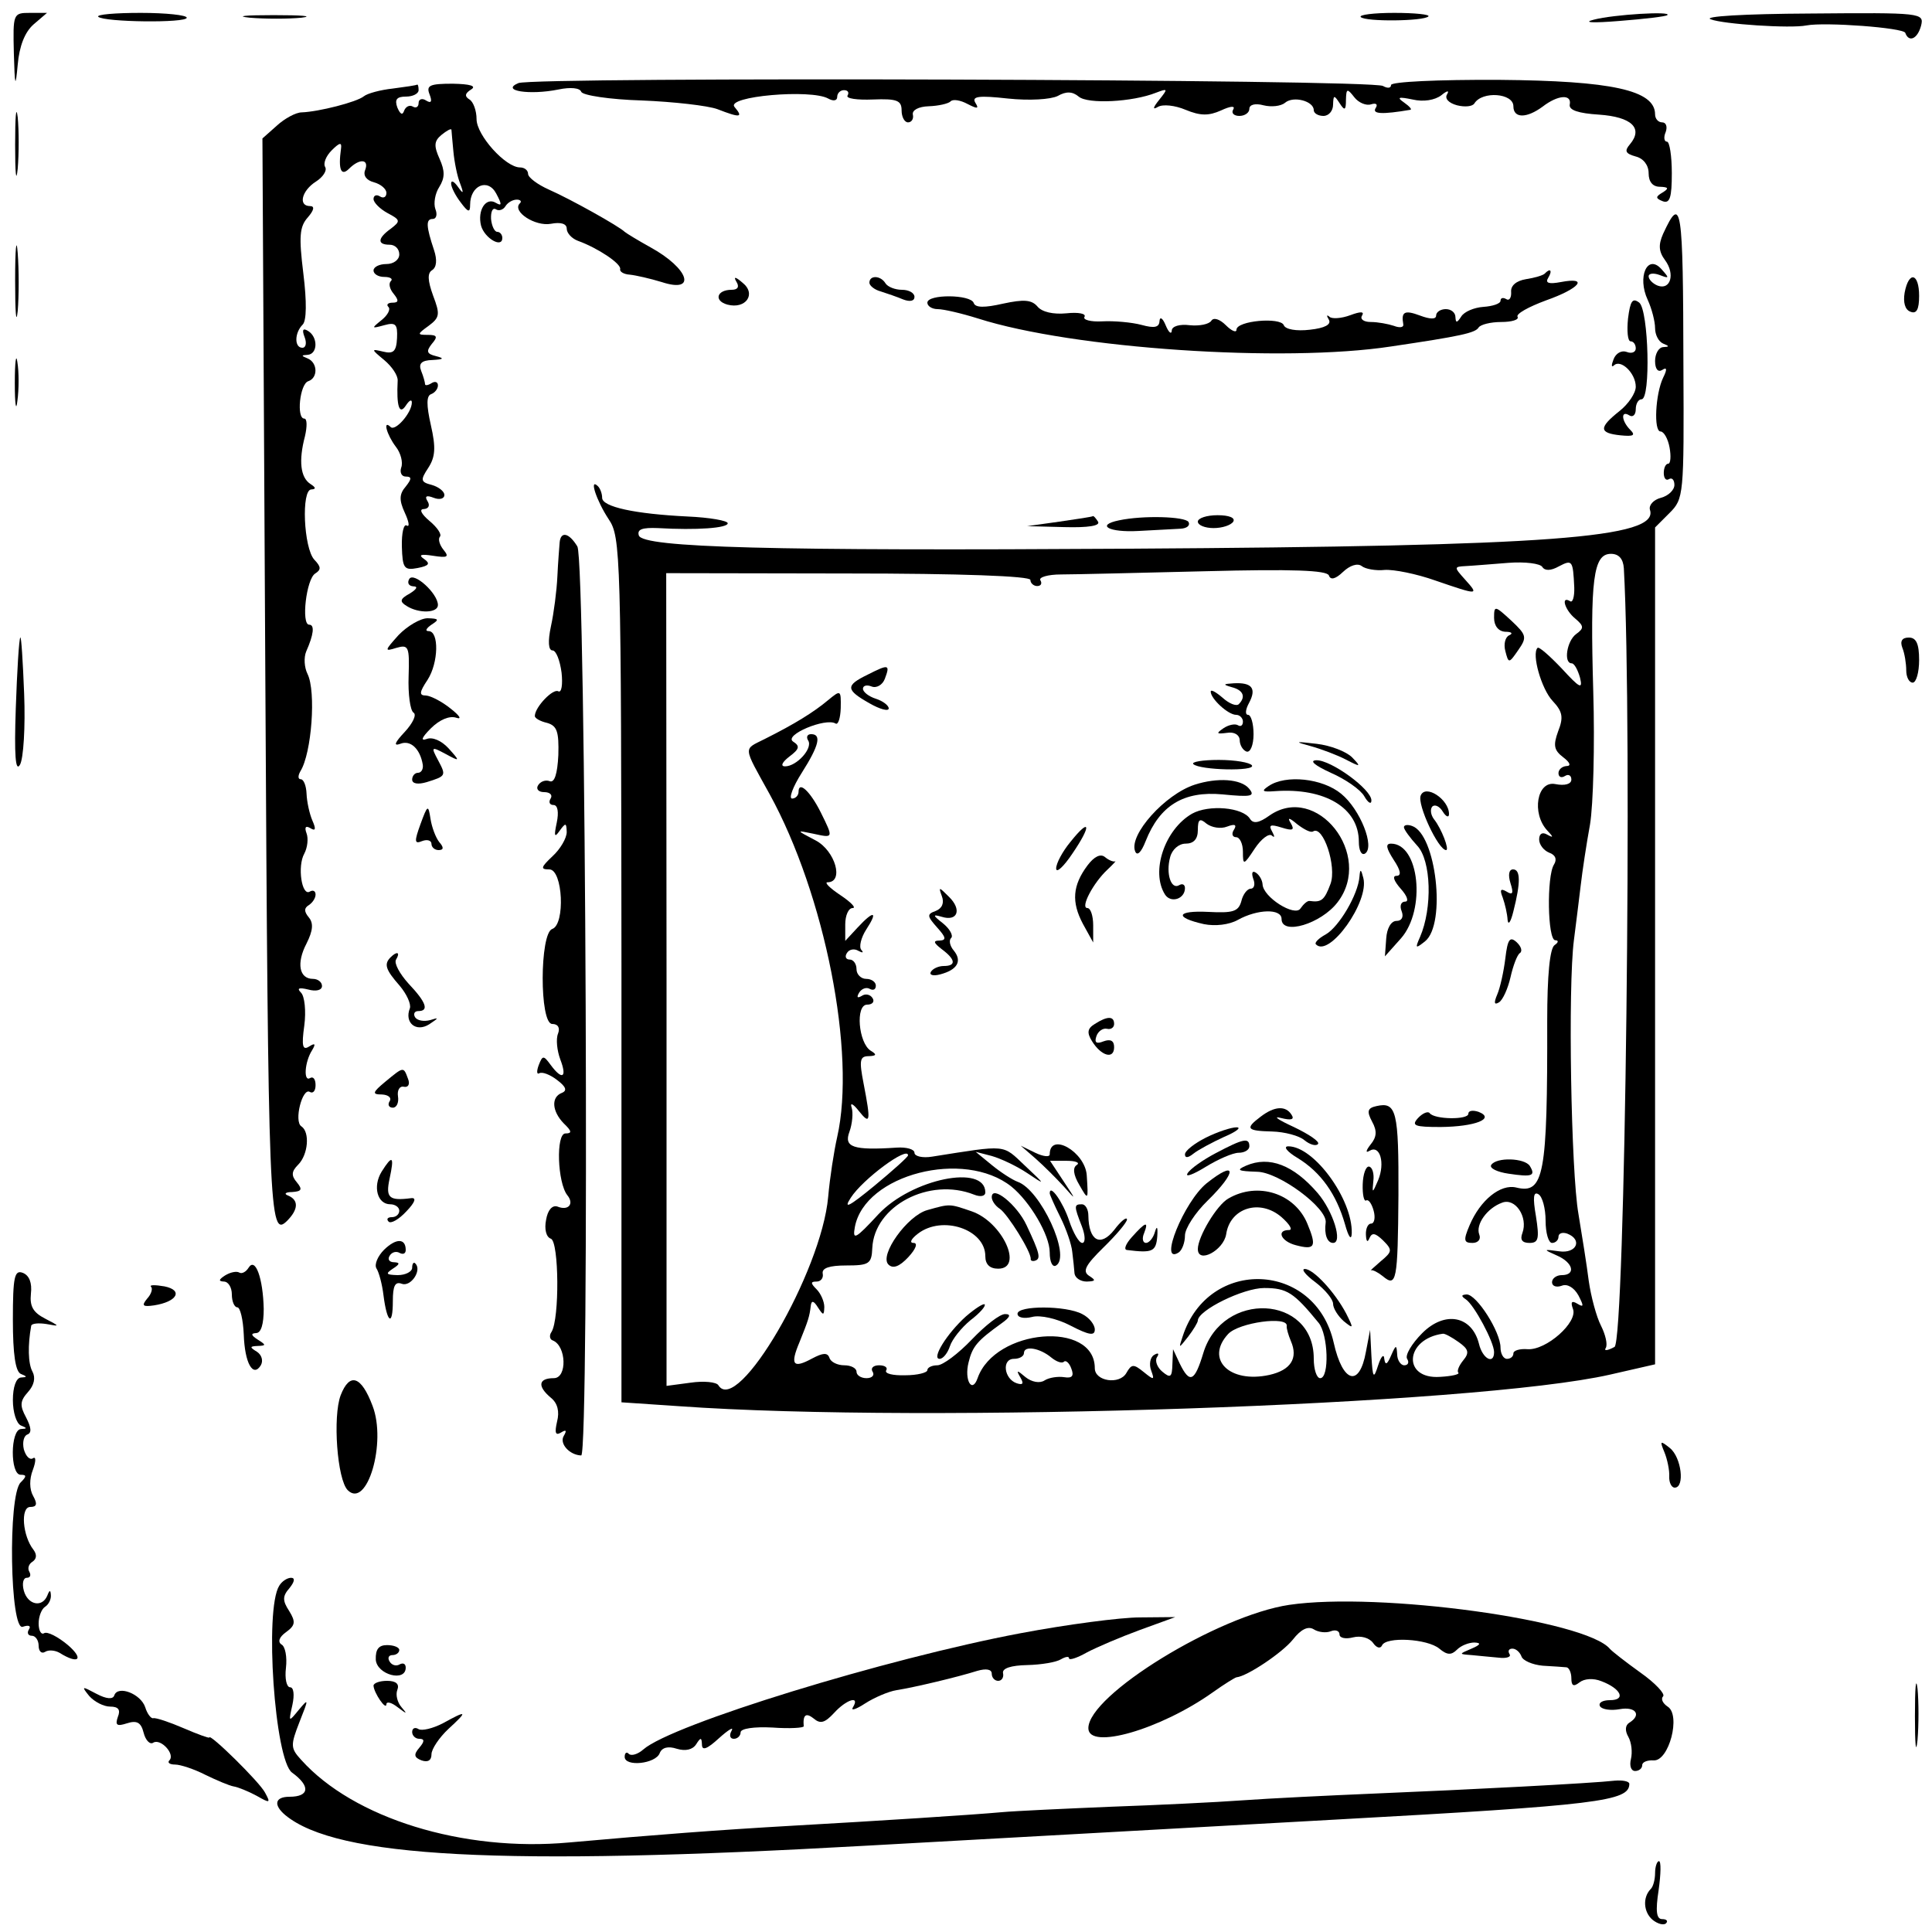 <?xml version="1.0" standalone="no"?>
<!DOCTYPE svg PUBLIC "-//W3C//DTD SVG 20010904//EN"
 "http://www.w3.org/TR/2001/REC-SVG-20010904/DTD/svg10.dtd">
<svg version="1.0" xmlns="http://www.w3.org/2000/svg"
 width="300pt" height="300pt" viewBox="0 0 300 300"
 preserveAspectRatio="xMidYMid meet">
<g transform="translate(0,300) scale(0.05,-0.05)"
fill="#000000" stroke="none">
<path d="M43 5835 c3 -105 5 -111 12 -36 5 58 22 101 49 125 l42 36 -53 0
c-52 0 -53 -2 -50 -125z"/>
<path d="M305 5948 c18 -17 275 -20 275 -3 0 8 -64 15 -143 15 -79 0 -138 -5
-132 -12z"/>
<path d="M776 5945 c47 -4 119 -4 160 0 40 5 2 8 -86 8 -88 0 -122 -3 -74 -8z"/>
<path d="M4226 5947 c15 -15 195 -13 210 2 6 6 -42 11 -106 11 -64 0 -111 -6
-104 -13z"/>
<path d="M4950 5939 c-36 -9 -5 -11 80 -4 77 6 144 14 148 18 16 13 -167 2
-228 -14z"/>
<path d="M5313 5940 c38 -15 248 -29 297 -19 57 11 301 -7 307 -23 11 -31 38
-19 49 22 10 40 2 41 -343 38 -209 -1 -336 -9 -310 -18z"/>
<path d="M1610 5742 c-57 -24 35 -38 124 -20 38 8 67 5 71 -7 4 -11 88 -24
188 -27 99 -4 205 -16 235 -27 72 -28 81 -26 53 7 -27 33 237 56 291 26 16 -9
28 -7 28 5 0 12 10 21 21 21 12 0 17 -7 11 -17 -5 -9 30 -14 79 -12 75 3 89
-3 89 -34 0 -20 9 -37 20 -37 11 0 18 11 15 24 -3 14 18 25 49 26 30 1 61 8
68 15 7 8 31 4 53 -8 31 -16 36 -15 24 4 -12 20 11 23 101 13 66 -7 133 -3
155 8 26 15 46 14 65 -2 28 -24 167 -17 240 12 37 14 38 13 10 -22 -20 -25
-21 -32 -4 -22 15 9 53 5 86 -9 46 -19 72 -19 110 -2 30 14 45 15 38 3 -7 -11
2 -20 19 -20 17 0 31 10 31 22 0 13 18 18 44 11 24 -6 54 -3 67 8 26 22 89 5
89 -23 0 -10 14 -18 30 -18 17 0 30 16 30 35 1 30 3 31 20 5 16 -25 20 -23 20
10 1 36 4 36 26 8 13 -17 37 -27 52 -22 16 5 22 0 14 -12 -11 -18 20 -20 108
-5 6 1 -3 11 -20 23 -23 16 -17 18 27 9 34 -8 69 -2 89 13 18 15 26 16 18 3
-8 -13 5 -27 31 -34 24 -6 48 -4 54 6 24 39 121 32 121 -9 0 -38 41 -38 91 -1
48 37 91 39 84 6 -3 -17 27 -27 91 -31 101 -7 138 -42 96 -92 -18 -21 -14 -29
18 -38 24 -6 40 -27 40 -52 0 -27 13 -42 35 -42 27 -1 29 -5 8 -18 -22 -13
-22 -18 1 -27 22 -8 28 12 28 87 0 54 -7 98 -15 98 -9 0 -11 14 -4 30 6 17 1
30 -11 30 -12 0 -22 11 -22 25 0 75 -135 104 -483 107 -193 1 -337 -6 -337
-16 0 -10 -11 -11 -25 -3 -34 21 -2635 29 -2685 9z"/>
<path d="M1220 5725 c-38 -4 -79 -15 -90 -24 -22 -18 -140 -48 -193 -50 -18 0
-53 -19 -77 -41 l-45 -40 9 -1672 c9 -1668 12 -1744 67 -1690 36 36 37 65 4
79 -14 5 -9 11 12 11 30 2 33 8 15 30 -18 21 -17 34 4 55 31 31 37 101 10 119
-24 15 3 121 26 107 10 -6 18 3 18 21 0 18 -7 28 -17 22 -21 -13 -17 50 6 86
12 20 10 24 -9 12 -20 -13 -24 1 -15 65 6 45 1 91 -10 102 -14 14 -7 17 22 10
25 -7 43 -2 43 11 0 12 -13 22 -28 22 -43 0 -52 49 -20 110 20 40 22 63 7 81
-15 18 -15 29 0 38 12 8 21 22 21 33 0 11 -8 15 -18 9 -25 -15 -39 79 -17 118
10 19 13 47 7 63 -7 19 -3 25 12 16 16 -10 18 -3 6 24 -9 21 -17 58 -18 83 -1
25 -9 45 -18 45 -9 0 -9 11 -1 25 35 56 49 248 22 302 -10 20 -12 51 -4 70 23
52 27 83 9 83 -25 0 -9 142 19 159 19 12 18 21 -3 43 -33 36 -41 218 -9 218
15 1 14 6 -3 17 -31 20 -37 72 -17 148 7 30 7 55 -2 55 -25 0 -14 107 12 116
31 10 30 58 -2 71 -20 8 -20 10 0 11 32 2 33 55 2 74 -16 10 -20 4 -11 -19 7
-18 4 -33 -7 -33 -25 0 -25 46 1 72 12 12 13 70 2 159 -14 114 -12 145 14 174
19 22 22 35 7 35 -38 0 -26 48 18 76 22 14 35 34 29 45 -7 11 2 34 20 52 25
25 32 26 29 5 -9 -64 0 -87 25 -62 33 33 63 30 50 -4 -7 -17 4 -32 27 -38 22
-6 39 -21 39 -33 0 -13 -9 -18 -20 -11 -11 7 -20 3 -20 -8 0 -11 20 -31 44
-44 40 -21 40 -25 10 -48 -42 -30 -43 -50 -4 -50 17 0 30 -13 30 -30 0 -17
-18 -30 -40 -30 -22 0 -40 -9 -40 -20 0 -11 15 -20 33 -20 19 0 28 -6 21 -13
-8 -7 -4 -25 9 -40 16 -20 15 -27 -4 -27 -14 0 -20 -6 -13 -13 8 -7 -2 -26
-21 -41 -32 -26 -32 -27 8 -16 36 10 42 3 40 -40 -2 -41 -11 -50 -43 -42 -38
9 -38 8 3 -26 24 -20 43 -48 42 -64 -4 -79 5 -108 25 -78 11 17 19 21 19 10 0
-32 -52 -91 -66 -76 -25 24 -12 -24 16 -61 16 -20 23 -50 17 -65 -5 -15 1 -28
14 -28 19 0 19 -7 0 -31 -20 -23 -21 -42 -3 -81 13 -28 16 -46 6 -40 -9 6 -16
-23 -15 -65 2 -68 7 -75 49 -67 36 7 40 14 20 28 -19 13 -10 16 28 10 45 -7
51 -4 32 19 -12 15 -17 33 -11 40 7 7 -8 29 -32 49 -26 22 -33 37 -18 37 15 1
20 11 12 24 -10 16 -4 20 19 11 18 -7 33 -3 33 9 0 11 -18 25 -39 31 -35 9
-36 15 -11 53 22 34 24 63 8 133 -14 62 -14 91 1 96 11 4 21 16 21 27 0 11 -9
14 -20 7 -11 -7 -20 -8 -20 -3 0 5 -5 24 -12 41 -9 23 1 33 35 34 35 2 38 5
11 12 -29 7 -31 15 -13 38 19 22 17 28 -12 28 -34 0 -34 2 2 28 35 26 36 36
14 94 -17 47 -18 70 -3 79 14 9 16 32 6 62 -25 75 -26 97 -4 97 11 0 15 14 8
31 -6 17 -1 48 12 68 18 29 18 50 1 88 -18 40 -17 55 6 74 16 13 30 21 31 16
0 -4 3 -34 6 -67 3 -33 12 -78 21 -100 12 -32 10 -34 -7 -10 -12 17 -21 21
-21 10 0 -11 13 -37 30 -59 23 -31 29 -32 29 -7 0 60 55 84 81 35 18 -34 18
-40 -1 -29 -31 19 -58 -23 -46 -71 11 -39 66 -71 66 -38 0 10 -7 19 -16 19 -8
0 -17 18 -19 40 -1 23 5 36 15 30 9 -6 23 -2 30 10 7 11 22 20 35 20 12 0 16
-6 9 -12 -24 -25 48 -72 97 -63 31 6 49 0 49 -15 0 -14 16 -31 35 -38 61 -22
135 -71 131 -88 -2 -8 12 -16 30 -17 19 -2 63 -12 99 -23 110 -36 85 42 -35
108 -38 21 -74 43 -80 48 -17 17 -167 101 -235 131 -36 16 -65 38 -65 49 0 11
-11 20 -25 20 -45 0 -135 100 -135 150 0 26 -10 54 -22 61 -16 10 -14 19 5 31
18 11 -3 17 -57 18 -71 0 -83 -5 -72 -33 9 -23 5 -29 -11 -19 -12 8 -23 4 -23
-8 0 -12 -8 -17 -18 -11 -10 6 -22 0 -27 -13 -5 -15 -12 -11 -21 10 -9 25 -2
34 27 34 21 0 39 9 39 20 0 11 -2 19 -5 17 -3 -2 -36 -7 -75 -12z"/>
<path d="M47 5550 c0 -88 3 -122 8 -74 4 47 4 119 0 160 -5 40 -8 2 -8 -86z"/>
<path d="M5165 5274 c-15 -34 -14 -55 6 -82 32 -43 17 -94 -23 -79 -15 6 -28
19 -28 29 0 9 15 11 34 4 31 -12 31 -10 5 19 -43 47 -75 -25 -42 -96 13 -28
23 -68 23 -88 0 -21 11 -42 25 -48 20 -8 20 -10 0 -11 -14 -1 -25 -21 -25 -43
0 -25 9 -36 22 -28 15 10 16 2 3 -24 -24 -50 -30 -167 -8 -167 10 0 23 -22 28
-50 5 -27 3 -50 -4 -50 -8 0 -14 -13 -14 -29 0 -16 7 -25 16 -19 10 6 17 -3
17 -18 0 -16 -19 -34 -42 -40 -23 -6 -38 -23 -34 -37 30 -88 -311 -113 -1614
-121 -1111 -7 -1513 3 -1526 41 -6 19 10 25 59 23 121 -7 217 0 217 15 0 8
-56 18 -125 21 -164 8 -265 30 -265 58 0 13 -6 29 -13 36 -29 28 -4 -46 33
-102 38 -56 39 -104 40 -1400 l0 -1343 178 -12 c769 -55 2474 3 2892 98 l140
32 0 1300 0 1299 45 45 c44 44 45 55 43 454 -1 504 -6 536 -63 413z m-122
-1039 c27 -482 4 -2401 -29 -2418 -22 -12 -34 -13 -27 -3 6 11 -1 41 -15 69
-14 27 -31 90 -38 139 -6 48 -21 142 -32 208 -23 130 -33 706 -14 851 6 49 16
125 21 169 5 44 18 130 29 190 10 61 15 246 10 412 -10 350 0 428 55 428 24 0
38 -15 40 -45z m-743 -5 c28 2 99 -12 158 -33 134 -46 136 -46 92 3 -35 39
-35 40 2 42 21 1 80 6 132 10 52 4 100 -2 106 -13 8 -12 26 -12 51 2 42 22 44
19 48 -65 1 -29 -5 -49 -13 -43 -30 18 -16 -28 16 -54 27 -23 28 -30 3 -48
-29 -21 -40 -91 -14 -91 8 0 19 -20 26 -45 9 -37 -1 -32 -56 28 -38 40 -72 70
-76 65 -19 -19 12 -128 47 -165 31 -33 34 -51 17 -94 -16 -44 -13 -59 16 -81
21 -16 25 -27 10 -27 -14 -1 -25 -11 -25 -22 0 -12 9 -16 20 -9 11 7 20 2 20
-11 0 -14 -20 -20 -50 -14 -57 11 -74 -91 -25 -144 20 -21 20 -24 0 -13 -15 9
-25 3 -25 -15 0 -16 14 -34 31 -41 20 -7 25 -21 15 -37 -23 -36 -20 -235 4
-235 11 0 10 -7 -2 -15 -15 -10 -23 -95 -23 -235 1 -480 -10 -539 -96 -518
-49 12 -112 -39 -145 -117 -20 -47 -18 -55 9 -55 17 0 27 11 21 26 -12 31 24
82 71 99 41 16 81 -45 63 -94 -8 -21 -1 -31 22 -31 28 0 31 13 20 83 -10 58
-8 78 8 68 12 -7 22 -44 22 -82 0 -38 9 -69 20 -69 11 0 20 9 20 19 0 11 12
15 27 10 49 -19 29 -63 -25 -55 -50 7 -50 6 -7 -13 51 -22 60 -61 15 -61 -16
0 -30 -10 -30 -22 0 -12 13 -17 30 -11 17 7 38 -5 52 -30 17 -33 17 -38 -3
-26 -18 11 -22 6 -14 -16 16 -41 -83 -129 -141 -125 -24 2 -44 -4 -44 -13 0
-10 -9 -17 -20 -17 -11 0 -20 16 -20 35 0 49 -74 165 -105 165 -17 -1 -18 -5
-3 -15 26 -17 88 -133 88 -164 0 -40 -36 -21 -47 26 -22 87 -106 103 -176 33
-33 -33 -54 -69 -47 -80 7 -11 3 -20 -9 -20 -11 0 -22 16 -22 35 -2 30 -4 29
-19 -5 -12 -28 -18 -31 -21 -10 -1 17 -10 8 -19 -20 -14 -44 -17 -41 -21 30
l-4 80 -13 -68 c-20 -112 -72 -97 -100 28 -57 253 -389 267 -469 20 -13 -39
-13 -39 17 -1 16 21 30 44 30 50 1 32 141 101 206 101 71 0 92 -14 169 -108
30 -36 34 -172 5 -172 -11 0 -20 27 -20 61 0 198 -284 212 -343 17 -27 -89
-42 -96 -73 -33 l-21 45 -2 -47 c-1 -40 -6 -44 -31 -23 -16 13 -24 34 -17 45
8 12 4 15 -9 7 -12 -7 -16 -29 -9 -48 11 -30 9 -31 -23 -5 -32 26 -38 25 -54
-3 -21 -37 -98 -26 -98 15 0 149 -310 123 -364 -31 -17 -49 -42 -6 -28 49 12
50 27 67 102 121 27 19 31 29 12 29 -16 1 -62 -35 -104 -79 -42 -44 -90 -80
-107 -80 -17 0 -31 -7 -31 -15 0 -8 -31 -16 -69 -16 -38 -1 -64 5 -59 15 6 9
-4 16 -22 16 -18 0 -27 -9 -20 -20 7 -11 -2 -20 -19 -20 -17 0 -31 9 -31 20 0
11 -17 20 -38 20 -21 0 -42 10 -46 23 -6 17 -20 16 -54 -2 -59 -32 -69 -20
-39 51 27 67 31 79 35 113 2 17 9 16 22 -5 17 -26 19 -26 20 1 0 17 -11 42
-24 55 -19 19 -19 24 0 24 13 0 22 11 19 25 -3 17 21 25 73 25 71 0 79 5 81
54 6 131 177 221 316 166 20 -8 35 -5 35 7 0 89 -229 42 -332 -68 -72 -78 -81
-82 -73 -39 31 163 339 242 486 125 58 -47 119 -151 119 -204 0 -31 9 -48 20
-41 47 29 -49 236 -120 260 -16 6 -52 29 -80 52 l-50 41 50 -13 c28 -8 77 -31
110 -53 58 -39 58 -38 -7 23 -71 67 -53 65 -288 28 -30 -5 -55 1 -55 12 0 11
-25 18 -55 16 -135 -9 -165 1 -147 49 9 25 12 59 7 75 -6 17 4 13 22 -10 36
-45 38 -34 15 85 -14 72 -12 85 16 85 24 1 26 5 6 17 -38 24 -48 143 -11 143
16 0 24 9 17 20 -7 12 -23 15 -34 7 -14 -8 -16 -4 -8 10 8 13 23 18 33 12 11
-6 19 -2 19 10 0 11 -13 21 -30 21 -16 0 -30 14 -30 30 0 17 -10 30 -21 30
-12 0 -16 9 -9 20 7 12 23 15 36 7 13 -7 17 -6 9 3 -8 9 -1 38 15 63 38 58 24
61 -27 6 l-38 -41 0 51 c0 28 10 51 23 51 12 0 -5 18 -38 40 -33 22 -51 40
-40 40 52 0 24 98 -37 130 -61 32 -61 32 -8 21 64 -14 64 -15 24 66 -33 66
-69 99 -69 64 0 -11 -9 -21 -20 -21 -11 0 2 36 30 80 54 85 62 120 29 120 -12
0 -16 -9 -9 -20 15 -24 -36 -80 -72 -80 -15 0 -9 13 13 30 32 24 34 33 12 47
-30 20 101 75 132 56 8 -5 15 17 16 48 1 57 0 57 -40 24 -43 -36 -102 -73
-196 -120 -67 -34 -69 -19 15 -171 172 -313 269 -805 210 -1065 -10 -44 -23
-128 -28 -186 -21 -234 -282 -681 -341 -585 -6 10 -45 14 -86 8 l-75 -10 0
1262 -1 1262 566 -1 c346 0 565 -8 565 -20 0 -10 10 -19 21 -19 12 0 16 8 10
18 -6 9 23 18 64 18 41 0 243 5 449 10 271 7 376 3 383 -13 5 -15 20 -12 44
11 21 20 45 28 58 18 11 -9 44 -15 71 -12z m-1480 -1818 c0 -5 -47 -47 -105
-95 -78 -64 -97 -74 -73 -37 37 58 178 162 178 132z m1176 -530 c-1 -7 5 -28
13 -47 23 -53 0 -90 -67 -105 -124 -27 -200 49 -128 127 33 36 187 57 182 25z
m534 -50 c31 -22 34 -33 14 -57 -13 -16 -20 -33 -15 -38 5 -5 -20 -11 -57 -13
-118 -8 -109 118 9 134 6 1 28 -11 49 -26z m-1265 -48 c16 -13 33 -19 39 -13
6 6 17 -4 23 -21 9 -23 3 -31 -22 -27 -19 3 -47 -1 -61 -10 -15 -10 -40 -5
-59 10 -27 23 -30 23 -16 -1 11 -19 8 -24 -11 -18 -40 13 -48 76 -9 76 17 0
31 8 31 18 0 24 49 16 85 -14z"/>
<path d="M4640 4081 c0 -25 14 -42 35 -43 19 0 25 -5 12 -11 -12 -5 -18 -27
-12 -49 10 -39 11 -39 40 3 28 40 26 47 -22 92 -51 47 -53 47 -53 8z"/>
<path d="M2695 3905 c-70 -34 -69 -47 5 -89 33 -19 60 -26 60 -16 0 9 -18 23
-40 30 -22 7 -40 21 -40 31 0 10 12 13 27 7 15 -6 34 5 41 24 17 45 12 46 -53
13z"/>
<path d="M3825 3866 c36 -9 45 -30 22 -53 -8 -7 -30 2 -50 20 -21 18 -37 27
-37 19 0 -22 54 -72 79 -72 11 0 21 -10 21 -21 0 -12 -7 -17 -16 -11 -9 5 -29
1 -45 -10 -23 -16 -21 -18 11 -14 23 4 39 -6 40 -22 0 -16 10 -32 21 -36 12
-4 22 20 22 54 0 33 -8 60 -17 60 -10 0 -8 17 3 37 24 45 9 64 -47 61 -34 -2
-35 -4 -7 -12z"/>
<path d="M4070 3683 c33 -9 83 -28 110 -42 46 -24 48 -23 19 7 -18 18 -67 37
-110 42 -68 8 -71 7 -19 -7z"/>
<path d="M3706 3627 c20 -19 194 -23 182 -4 -6 9 -52 17 -103 17 -50 0 -86 -6
-79 -13z"/>
<path d="M4133 3600 c46 -20 93 -53 104 -73 12 -21 22 -26 22 -13 1 34 -125
126 -171 125 -23 -1 -5 -16 45 -39z"/>
<path d="M3710 3563 c-92 -30 -204 -155 -185 -206 6 -17 19 -5 33 31 44 111
118 156 238 145 91 -9 103 -6 83 18 -25 30 -98 35 -169 12z"/>
<path d="M3940 3559 c-24 -16 -20 -19 20 -16 155 11 260 -52 260 -157 0 -27 8
-43 19 -37 32 20 -15 138 -74 186 -58 48 -172 60 -225 24z"/>
<path d="M4412 3529 c-11 -28 55 -169 79 -169 11 0 -14 66 -37 95 -11 14 -13
32 -6 40 8 8 23 1 33 -16 10 -16 19 -19 19 -7 0 46 -74 94 -88 57z"/>
<path d="M3702 3473 c-85 -49 -129 -180 -84 -251 18 -28 62 -14 62 20 0 11 -8
15 -18 9 -25 -15 -42 36 -28 87 6 24 27 42 48 42 25 0 38 14 38 42 0 34 6 38
27 20 16 -12 44 -17 64 -9 24 9 31 6 21 -10 -8 -12 -5 -23 7 -23 11 0 21 -20
21 -45 0 -43 2 -43 37 10 20 30 44 48 53 40 9 -8 9 -3 1 12 -12 21 -6 24 29
13 35 -11 41 -8 29 13 -12 19 -6 19 20 -3 21 -16 42 -27 49 -22 31 20 74 -109
54 -163 -19 -51 -28 -58 -65 -53 -7 1 -19 -10 -28 -23 -17 -28 -117 35 -118
75 -1 13 -10 29 -21 36 -11 7 -14 -1 -8 -19 7 -17 3 -31 -8 -31 -10 0 -24 -17
-29 -39 -9 -32 -26 -37 -102 -33 -99 5 -108 -17 -14 -38 35 -7 78 -2 105 13
61 34 136 36 136 3 0 -52 123 -15 174 52 113 147 -65 372 -212 269 -32 -23
-50 -26 -60 -10 -22 36 -128 45 -180 16z"/>
<path d="M3324 3385 c-24 -29 -44 -66 -44 -82 0 -16 23 5 51 47 60 88 55 113
-7 35z"/>
<path d="M4360 3431 c0 -7 19 -33 41 -57 44 -46 48 -194 9 -284 -16 -36 -14
-37 16 -13 66 54 34 333 -41 358 -14 5 -25 3 -25 -4z"/>
<path d="M4328 3330 c22 -33 25 -50 9 -50 -14 0 -8 -16 13 -40 20 -22 26 -40
14 -40 -13 0 -18 -13 -11 -30 7 -18 0 -30 -16 -30 -17 0 -30 -23 -32 -55 l-4
-55 50 56 c78 89 57 294 -31 294 -18 0 -15 -14 8 -50z"/>
<path d="M3377 3312 c-46 -62 -50 -113 -14 -181 l32 -58 0 53 c0 30 -8 54 -18
54 -23 0 18 78 62 119 18 17 29 29 24 26 -5 -2 -19 3 -31 13 -14 12 -34 2 -55
-26z"/>
<path d="M4222 3278 c-4 -56 -64 -157 -105 -180 -22 -12 -36 -26 -30 -31 41
-42 166 133 147 206 -7 28 -10 30 -12 5z"/>
<path d="M4691 3257 c10 -31 7 -38 -12 -26 -19 11 -22 6 -12 -19 7 -20 14 -50
15 -69 2 -18 10 -6 18 27 23 90 22 130 -1 130 -13 0 -16 -17 -8 -43z"/>
<path d="M2925 3217 c8 -21 1 -38 -19 -46 -28 -10 -27 -16 4 -51 28 -31 30
-40 8 -41 -21 0 -19 -7 7 -27 43 -32 45 -52 6 -52 -16 0 -34 -8 -40 -18 -6
-10 7 -14 29 -8 53 14 69 41 42 74 -12 14 -16 32 -8 39 7 7 -4 28 -25 45 -33
26 -33 29 -5 21 50 -16 64 22 23 62 -31 31 -33 32 -22 2z"/>
<path d="M4675 3024 c-5 -41 -16 -91 -25 -112 -11 -26 -10 -34 5 -25 12 7 28
43 36 78 8 36 21 70 29 75 9 6 4 21 -10 34 -21 19 -28 9 -35 -50z"/>
<path d="M3400 2820 c-23 -14 -25 -27 -9 -53 29 -47 69 -58 69 -19 0 20 -11
26 -33 18 -22 -9 -29 -4 -22 16 5 15 20 26 33 23 12 -3 22 4 22 15 0 25 -21
25 -60 0z"/>
<path d="M4275 2565 c-28 -6 -31 -16 -14 -48 16 -29 15 -48 -5 -72 -14 -18
-16 -27 -3 -19 33 20 49 -38 27 -91 -18 -42 -19 -42 -15 -3 3 23 -3 43 -13 45
-10 2 -19 -23 -20 -55 -1 -32 4 -55 11 -50 7 4 17 -10 23 -32 6 -22 2 -40 -8
-40 -10 0 -17 -16 -16 -35 1 -21 5 -25 11 -10 8 18 18 16 42 -7 30 -30 29 -35
-7 -65 -21 -18 -35 -31 -30 -28 5 2 21 -6 36 -18 43 -36 47 -17 49 252 1 260
-6 290 -68 276z"/>
<path d="M3915 2532 c-49 -37 -44 -44 36 -46 38 -1 84 -13 100 -27 17 -14 36
-19 42 -12 7 7 -27 30 -75 53 -48 22 -67 35 -40 28 32 -8 43 -5 33 10 -18 29
-53 27 -96 -6z"/>
<path d="M4404 2528 c-22 -24 -11 -28 70 -28 107 1 171 26 118 47 -18 6 -32 4
-32 -6 0 -19 -105 -18 -120 2 -5 7 -22 0 -36 -15z"/>
<path d="M3745 2467 c-36 -18 -65 -41 -65 -52 0 -12 10 -11 26 2 15 12 58 35
95 52 38 16 56 30 39 30 -16 0 -59 -14 -95 -32z"/>
<path d="M3776 2419 c-40 -21 -80 -49 -88 -63 -8 -13 17 -4 56 20 39 24 85 44
103 44 18 0 33 9 33 20 0 28 -19 24 -104 -21z"/>
<path d="M3216 2402 c25 -22 64 -61 87 -86 40 -45 40 -45 -1 17 l-41 62 52 0
c28 0 42 -6 31 -13 -13 -8 -11 -30 8 -62 28 -49 28 -48 23 30 -5 73 -115 136
-115 65 0 -9 -20 -7 -45 5 l-45 22 46 -40z"/>
<path d="M4031 2403 c71 -44 119 -111 146 -205 11 -40 20 -52 21 -28 3 105
-117 270 -197 270 -17 0 -4 -17 30 -37z"/>
<path d="M3870 2380 c-32 -14 -26 -17 34 -19 68 -1 219 -113 213 -158 -5 -37
5 -63 23 -63 31 0 0 99 -48 155 -75 87 -150 116 -222 85z"/>
<path d="M4631 2382 c-6 -10 19 -22 54 -27 73 -11 85 -7 66 24 -16 25 -104 28
-120 3z"/>
<path d="M3747 2325 c-70 -57 -150 -254 -87 -215 11 7 20 31 20 53 0 22 32 71
70 108 93 91 91 129 -3 54z"/>
<path d="M3080 2282 c0 -11 11 -27 25 -36 24 -16 98 -134 96 -156 -1 -5 6 -8
14 -5 18 6 14 23 -27 110 -29 63 -108 127 -108 87z"/>
<path d="M3260 2294 c0 -4 15 -38 33 -74 18 -36 35 -85 37 -108 3 -23 6 -53 7
-67 2 -14 19 -25 38 -25 28 1 29 4 7 18 -21 14 -11 33 45 88 40 39 73 78 73
87 -1 9 -19 -5 -40 -33 -43 -54 -79 -33 -80 45 0 19 -9 35 -20 35 -25 0 -25
-5 0 -69 11 -29 11 -51 1 -51 -10 0 -28 31 -41 70 -19 57 -60 115 -60 84z"/>
<path d="M3815 2278 c-36 -20 -95 -119 -95 -157 0 -47 80 -4 88 46 12 82 105
111 172 53 25 -22 36 -40 23 -40 -40 0 -25 -35 21 -47 60 -16 66 -5 36 67 -39
94 -154 131 -245 78z"/>
<path d="M2880 2242 c-62 -17 -150 -140 -121 -169 14 -14 34 -7 62 23 24 26
30 44 16 44 -14 0 -7 13 14 29 76 58 209 13 209 -70 0 -26 14 -39 40 -39 80 0
13 145 -82 178 -70 24 -67 24 -138 4z"/>
<path d="M3515 2158 c-19 -21 -26 -39 -15 -40 79 -10 90 -5 94 42 2 29 -1 35
-7 15 -5 -19 -18 -35 -28 -35 -10 0 -13 14 -6 30 15 39 5 36 -38 -12z"/>
<path d="M4085 2018 c30 -23 55 -53 55 -67 0 -14 15 -38 33 -54 31 -25 31 -23
8 23 -35 67 -103 140 -129 139 -12 0 3 -19 33 -41z"/>
<path d="M3000 1912 c-59 -53 -108 -132 -82 -132 11 0 25 18 32 39 7 22 36 58
64 81 29 22 48 44 44 49 -4 4 -30 -13 -58 -37z"/>
<path d="M3160 1920 c0 -12 20 -16 45 -10 25 7 78 -5 120 -27 58 -30 75 -32
75 -12 0 15 -17 37 -39 48 -50 27 -201 27 -201 1z"/>
<path d="M47 5130 c0 -99 3 -142 8 -96 4 47 4 128 0 180 -4 53 -8 15 -8 -84z"/>
<path d="M4797 5150 c-5 -5 -31 -13 -58 -17 -30 -5 -48 -20 -46 -40 1 -18 -6
-28 -15 -22 -10 6 -18 4 -18 -5 0 -9 -24 -17 -53 -19 -29 -2 -60 -15 -69 -30
-13 -20 -17 -21 -18 -2 0 14 -13 25 -30 25 -16 0 -30 -9 -30 -20 0 -12 -18
-12 -50 0 -48 18 -59 12 -52 -27 2 -10 -11 -12 -29 -5 -18 6 -50 12 -72 12
-22 0 -34 9 -27 20 8 13 -5 13 -37 1 -27 -10 -56 -12 -64 -5 -9 8 -10 4 -2 -9
8 -15 -13 -26 -59 -31 -42 -5 -76 1 -81 14 -10 26 -147 14 -147 -14 0 -10 -15
-4 -33 14 -19 19 -38 25 -45 14 -7 -11 -37 -17 -67 -14 -31 4 -56 -3 -56 -17
-1 -13 -10 -5 -19 17 -9 22 -18 28 -19 13 -1 -20 -16 -23 -56 -12 -30 8 -85
13 -122 11 -36 -2 -61 5 -55 14 6 10 -19 15 -56 11 -41 -4 -76 4 -90 21 -18
21 -42 23 -107 9 -57 -13 -86 -13 -91 2 -9 27 -144 28 -144 1 0 -11 15 -20 32
-20 18 0 74 -13 125 -29 294 -94 949 -138 1283 -87 216 32 262 42 272 59 6 9
37 17 70 17 33 0 56 7 51 16 -6 9 34 31 88 51 105 37 135 74 46 57 -37 -7 -49
-3 -39 13 14 23 7 32 -11 13z"/>
<path d="M2287 5125 c10 -16 4 -25 -15 -25 -46 0 -56 -34 -13 -46 57 -15 91
33 47 68 -22 19 -29 20 -19 3z"/>
<path d="M2700 5122 c0 -9 16 -22 35 -27 19 -6 51 -17 70 -25 21 -8 35 -5 35
8 0 12 -17 22 -39 22 -21 0 -44 9 -51 20 -15 25 -50 26 -50 2z"/>
<path d="M5915 5091 c-5 -30 1 -53 18 -59 19 -8 27 7 27 49 0 71 -32 79 -45
10z"/>
<path d="M5056 5011 c-4 -39 -1 -71 8 -71 9 0 16 -10 16 -22 0 -12 -13 -17
-28 -11 -16 6 -34 -4 -41 -23 -7 -18 -7 -26 1 -19 21 21 68 -24 68 -66 0 -20
-23 -54 -51 -76 -64 -51 -64 -68 4 -75 40 -4 47 0 30 17 -28 28 -30 62 -3 45
11 -7 20 2 20 19 0 17 8 31 18 31 29 0 22 275 -7 300 -21 16 -28 6 -35 -49z"/>
<path d="M46 4810 c0 -66 4 -91 8 -55 5 36 5 90 0 120 -4 30 -8 1 -8 -65z"/>
<path d="M3290 4380 l-100 -14 116 -3 c73 -2 112 4 104 17 -7 11 -14 19 -16
17 -2 -2 -49 -9 -104 -17z"/>
<path d="M3475 4384 c-73 -15 -31 -38 60 -33 52 3 111 6 131 7 20 1 31 10 25
21 -11 17 -141 21 -216 5z"/>
<path d="M3720 4380 c0 -11 22 -20 49 -20 27 0 54 9 61 20 7 12 -13 20 -49 20
-33 0 -61 -9 -61 -20z"/>
<path d="M1738 4315 c-1 -14 -5 -61 -7 -105 -2 -44 -11 -114 -20 -155 -10 -47
-8 -75 5 -75 11 0 23 -31 28 -69 4 -37 0 -63 -10 -58 -16 10 -72 -48 -73 -76
-1 -7 16 -17 38 -22 31 -9 37 -27 35 -100 -3 -59 -12 -87 -27 -81 -13 5 -29
-1 -36 -13 -7 -11 1 -21 19 -21 18 0 27 -9 20 -20 -7 -11 -3 -20 9 -20 13 0
17 -22 10 -55 -9 -42 -7 -48 9 -25 19 26 21 25 22 -4 0 -19 -20 -53 -44 -75
-37 -35 -38 -41 -10 -41 42 0 50 -171 9 -185 -39 -13 -40 -295 0 -295 18 0 25
-12 18 -30 -7 -17 -3 -53 7 -80 22 -57 6 -66 -30 -17 -22 30 -25 30 -37 -1 -7
-19 -6 -30 2 -25 9 5 33 -4 55 -21 28 -21 32 -33 15 -40 -34 -13 -31 -57 6
-95 25 -24 26 -31 5 -31 -30 0 -25 -153 6 -192 22 -27 3 -49 -31 -35 -16 5
-30 -11 -35 -41 -6 -29 0 -54 15 -59 25 -10 27 -248 2 -289 -8 -11 -6 -24 4
-27 42 -17 45 -117 3 -117 -48 0 -52 -25 -9 -61 21 -17 27 -43 19 -74 -8 -35
-5 -44 12 -34 16 10 19 7 9 -10 -15 -24 18 -60 54 -61 26 0 15 2781 -12 2823
-26 43 -52 48 -55 12z"/>
<path d="M1271 4202 c-7 -12 -2 -22 13 -23 15 0 10 -9 -11 -22 -31 -17 -33
-25 -10 -39 38 -24 97 -22 97 3 0 36 -75 104 -89 81z"/>
<path d="M1238 4028 c-44 -49 -45 -52 -7 -40 38 11 41 4 38 -88 -2 -56 5 -106
15 -113 11 -6 -2 -33 -27 -60 -31 -33 -36 -45 -14 -37 32 13 62 -16 70 -65 2
-14 -5 -25 -15 -25 -10 0 -18 -10 -18 -21 0 -13 18 -16 45 -8 61 19 61 20 35
69 -22 41 -20 42 23 19 46 -25 47 -24 10 17 -22 24 -50 36 -68 29 -20 -7 -15
5 13 33 27 27 58 40 79 33 18 -6 11 6 -17 28 -27 22 -62 40 -77 41 -22 0 -21
10 5 49 34 53 36 151 3 151 -12 0 -7 9 9 20 25 16 23 19 -12 20 -22 0 -63 -24
-90 -52z"/>
<path d="M63 4020 c-4 -5 -10 -104 -14 -220 -5 -145 -1 -199 13 -175 11 19 17
118 13 220 -4 102 -9 181 -12 175z"/>
<path d="M5908 3988 c7 -17 12 -49 12 -70 0 -21 9 -38 20 -38 11 0 20 32 20
70 0 51 -9 70 -32 70 -21 0 -28 -11 -20 -32z"/>
<path d="M1306 3441 c-20 -55 -19 -63 5 -53 16 6 29 2 29 -9 0 -10 10 -19 22
-19 16 0 17 8 2 25 -11 14 -23 46 -27 72 -7 45 -9 44 -31 -16z"/>
<path d="M1213 3027 c-21 -21 -16 -38 28 -88 22 -26 36 -57 32 -70 -18 -45 19
-76 60 -50 30 20 31 22 3 13 -19 -5 -40 -2 -47 9 -6 10 -2 19 10 19 34 0 25
27 -30 85 -28 31 -46 64 -39 75 14 23 3 27 -17 7z"/>
<path d="M1197 2641 c-41 -34 -42 -40 -11 -40 20 -1 31 -10 24 -21 -7 -11 -2
-20 10 -20 12 0 19 16 16 35 -3 19 5 33 18 30 14 -3 20 8 13 25 -14 38 -13 38
-70 -9z"/>
<path d="M1185 2361 c-28 -46 -13 -101 27 -101 15 0 28 -9 28 -20 0 -11 -10
-20 -23 -20 -13 0 -18 -6 -10 -14 7 -7 32 7 55 32 27 28 32 43 15 41 -69 -9
-80 1 -67 61 15 70 9 75 -25 21z"/>
<path d="M1193 2119 c-20 -20 -31 -46 -24 -58 8 -12 18 -50 22 -84 11 -86 29
-98 29 -18 0 48 7 62 28 54 28 -10 63 42 42 63 -5 6 -10 0 -10 -13 0 -12 -20
-23 -45 -23 -36 1 -39 4 -15 20 22 14 23 19 4 20 -15 0 -21 9 -14 20 7 12 21
15 31 9 11 -6 19 -2 19 9 0 37 -30 37 -67 1z"/>
<path d="M772 2063 c-8 -13 -21 -20 -29 -15 -8 5 -28 1 -44 -9 -20 -13 -21
-18 -4 -19 14 0 25 -18 25 -40 0 -22 8 -40 17 -40 9 0 18 -38 20 -84 3 -90 29
-135 53 -96 8 14 3 32 -12 42 -23 14 -23 17 2 18 27 1 27 3 0 20 -20 13 -22
19 -5 20 16 0 24 28 24 75 -2 95 -26 162 -47 128z"/>
<path d="M40 1901 c0 -107 8 -161 25 -168 20 -8 20 -10 0 -11 -15 -1 -25 -30
-25 -70 0 -38 11 -73 25 -79 20 -8 20 -10 0 -11 -33 -2 -34 -142 -1 -142 19 0
19 -5 0 -24 -40 -40 -33 -464 7 -448 18 6 26 3 19 -8 -7 -11 -3 -20 9 -20 11
0 21 -14 21 -31 0 -17 9 -26 20 -19 11 7 31 5 45 -3 59 -37 77 -20 26 24 -31
26 -64 43 -74 37 -9 -6 -17 8 -17 30 0 22 9 45 20 52 11 7 19 23 18 36 -1 17
-4 17 -11 -1 -16 -39 -61 -29 -73 15 -6 22 -2 40 9 40 11 0 14 8 8 19 -6 10
-2 24 10 31 13 9 14 22 3 37 -34 43 -41 133 -10 133 20 0 23 9 9 34 -12 21
-12 53 -1 81 10 27 10 43 0 36 -10 -6 -22 7 -28 28 -5 22 0 42 11 46 14 5 12
22 -4 53 -20 37 -19 51 6 79 19 21 24 44 14 63 -14 25 -15 83 -4 143 2 7 23 9
48 5 42 -8 41 -7 -5 17 -37 19 -48 38 -44 77 4 34 -5 57 -25 65 -26 10 -31
-12 -31 -146z"/>
<path d="M469 2004 c6 -6 1 -23 -12 -37 -18 -22 -14 -26 21 -21 72 11 92 47
33 59 -29 5 -48 5 -42 -1z"/>
<path d="M1058 1667 c-25 -66 -11 -262 22 -295 60 -59 121 148 77 262 -35 93
-71 105 -99 33z"/>
<path d="M5169 1490 c9 -22 16 -56 15 -75 -1 -19 7 -35 17 -35 32 0 21 94 -15
123 -30 24 -32 23 -17 -13z"/>
<path d="M867 1075 c-46 -74 -14 -541 40 -580 58 -42 54 -75 -8 -75 -45 0 -51
-25 -13 -57 160 -132 669 -159 1804 -95 330 18 985 55 1456 81 818 45 914 57
914 111 0 8 -20 12 -45 10 -68 -8 -453 -28 -745 -40 -143 -6 -327 -15 -410
-21 -82 -6 -267 -15 -410 -20 -143 -6 -296 -13 -340 -17 -87 -8 -383 -27 -650
-42 -227 -13 -425 -28 -693 -52 -329 -30 -669 75 -832 257 -33 36 -33 45 -5
117 29 73 29 75 -2 38 -32 -39 -32 -39 -20 15 7 32 4 55 -7 55 -11 0 -17 27
-13 60 4 34 -2 67 -14 73 -12 8 -7 23 14 38 29 21 31 32 10 66 -21 32 -21 46
1 71 16 20 18 32 5 32 -12 0 -29 -11 -37 -25z"/>
<path d="M4004 1016 c-222 -33 -624 -280 -624 -383 0 -69 224 -4 386 111 35
25 69 46 74 47 33 3 142 76 175 117 25 32 47 43 65 32 14 -9 38 -12 53 -6 15
6 27 1 27 -10 0 -11 19 -15 42 -9 24 6 50 -1 62 -17 11 -16 23 -19 28 -8 12
28 141 21 178 -10 24 -20 37 -21 55 -3 13 13 37 22 54 22 22 -1 19 -7 -9 -19
-40 -17 -40 -17 0 -20 22 -2 60 -6 84 -8 24 -3 40 2 34 11 -6 10 -2 17 9 17
11 0 23 -11 28 -24 4 -13 34 -26 66 -29 33 -2 66 -4 74 -5 8 -1 15 -17 15 -34
0 -24 7 -27 25 -13 15 12 43 14 68 4 61 -23 78 -59 27 -59 -23 0 -37 -8 -31
-19 6 -10 34 -14 61 -9 50 9 69 -18 30 -42 -13 -8 -14 -25 -3 -44 10 -18 13
-48 8 -69 -5 -20 0 -37 13 -37 12 0 22 8 22 18 0 10 16 16 35 15 48 -4 86 141
44 167 -15 10 -22 24 -14 32 7 7 -24 41 -71 74 -46 33 -88 66 -94 73 -74 90
-717 178 -996 137z"/>
<path d="M3170 928 c-419 -79 -1083 -283 -1172 -361 -17 -15 -37 -21 -45 -14
-7 8 -13 3 -13 -9 0 -32 97 -22 109 12 7 17 26 22 53 13 27 -8 49 -3 60 14 14
22 17 22 18 -1 0 -20 16 -14 53 20 29 26 47 37 39 23 -8 -14 -5 -25 7 -25 11
0 21 9 21 20 0 12 42 18 99 15 54 -4 98 -1 97 4 -3 36 7 43 31 24 21 -18 35
-13 63 17 38 42 82 56 59 18 -8 -12 9 -7 38 12 28 18 72 37 97 41 57 9 191 41
251 60 28 8 45 5 45 -9 0 -12 9 -22 20 -22 11 0 18 11 15 24 -3 15 25 24 75
25 44 1 91 9 105 18 14 8 25 10 25 3 0 -7 25 1 55 18 30 16 105 48 165 70
l110 40 -110 -1 c-60 0 -227 -22 -370 -49z"/>
<path d="M1167 846 c3 -47 93 -71 93 -25 0 12 -8 16 -19 10 -10 -6 -24 -3 -31
9 -7 11 -3 20 9 20 11 0 21 7 21 16 0 8 -17 15 -38 15 -26 0 -36 -13 -35 -45z"/>
<path d="M5947 670 c0 -88 3 -122 8 -74 4 47 4 119 0 160 -5 40 -8 2 -8 -86z"/>
<path d="M1160 765 c1 -22 39 -78 40 -58 0 10 16 6 35 -9 29 -22 31 -22 12 0
-13 15 -19 39 -13 54 7 18 -4 28 -32 28 -23 0 -42 -7 -42 -15z"/>
<path d="M277 733 c16 -18 45 -33 65 -33 26 0 33 -10 24 -32 -9 -26 -3 -30 28
-20 31 10 44 3 52 -29 6 -24 20 -38 30 -31 23 14 69 -36 50 -55 -7 -7 1 -13
18 -13 16 0 59 -14 94 -32 35 -17 75 -34 88 -36 13 -2 45 -15 71 -29 42 -24
44 -23 26 10 -17 33 -173 186 -173 171 0 -3 -36 10 -80 29 -44 19 -86 33 -94
31 -7 -2 -19 14 -25 34 -14 42 -85 69 -96 37 -4 -13 -24 -12 -56 5 -45 24 -47
24 -22 -7z"/>
<path d="M1375 648 c-31 -16 -65 -24 -75 -18 -11 7 -20 3 -20 -9 0 -11 10 -21
22 -21 17 0 17 -8 0 -28 -18 -21 -16 -30 7 -39 20 -7 31 0 31 19 0 16 24 52
53 79 61 56 58 59 -18 17z"/>
<path d="M5140 183 c0 -20 -6 -43 -14 -50 -25 -26 -22 -71 6 -95 16 -13 35
-18 42 -11 7 7 2 13 -12 13 -18 0 -21 25 -11 90 7 50 8 90 1 90 -6 0 -12 -17
-12 -37z"/>
</g>
</svg>
